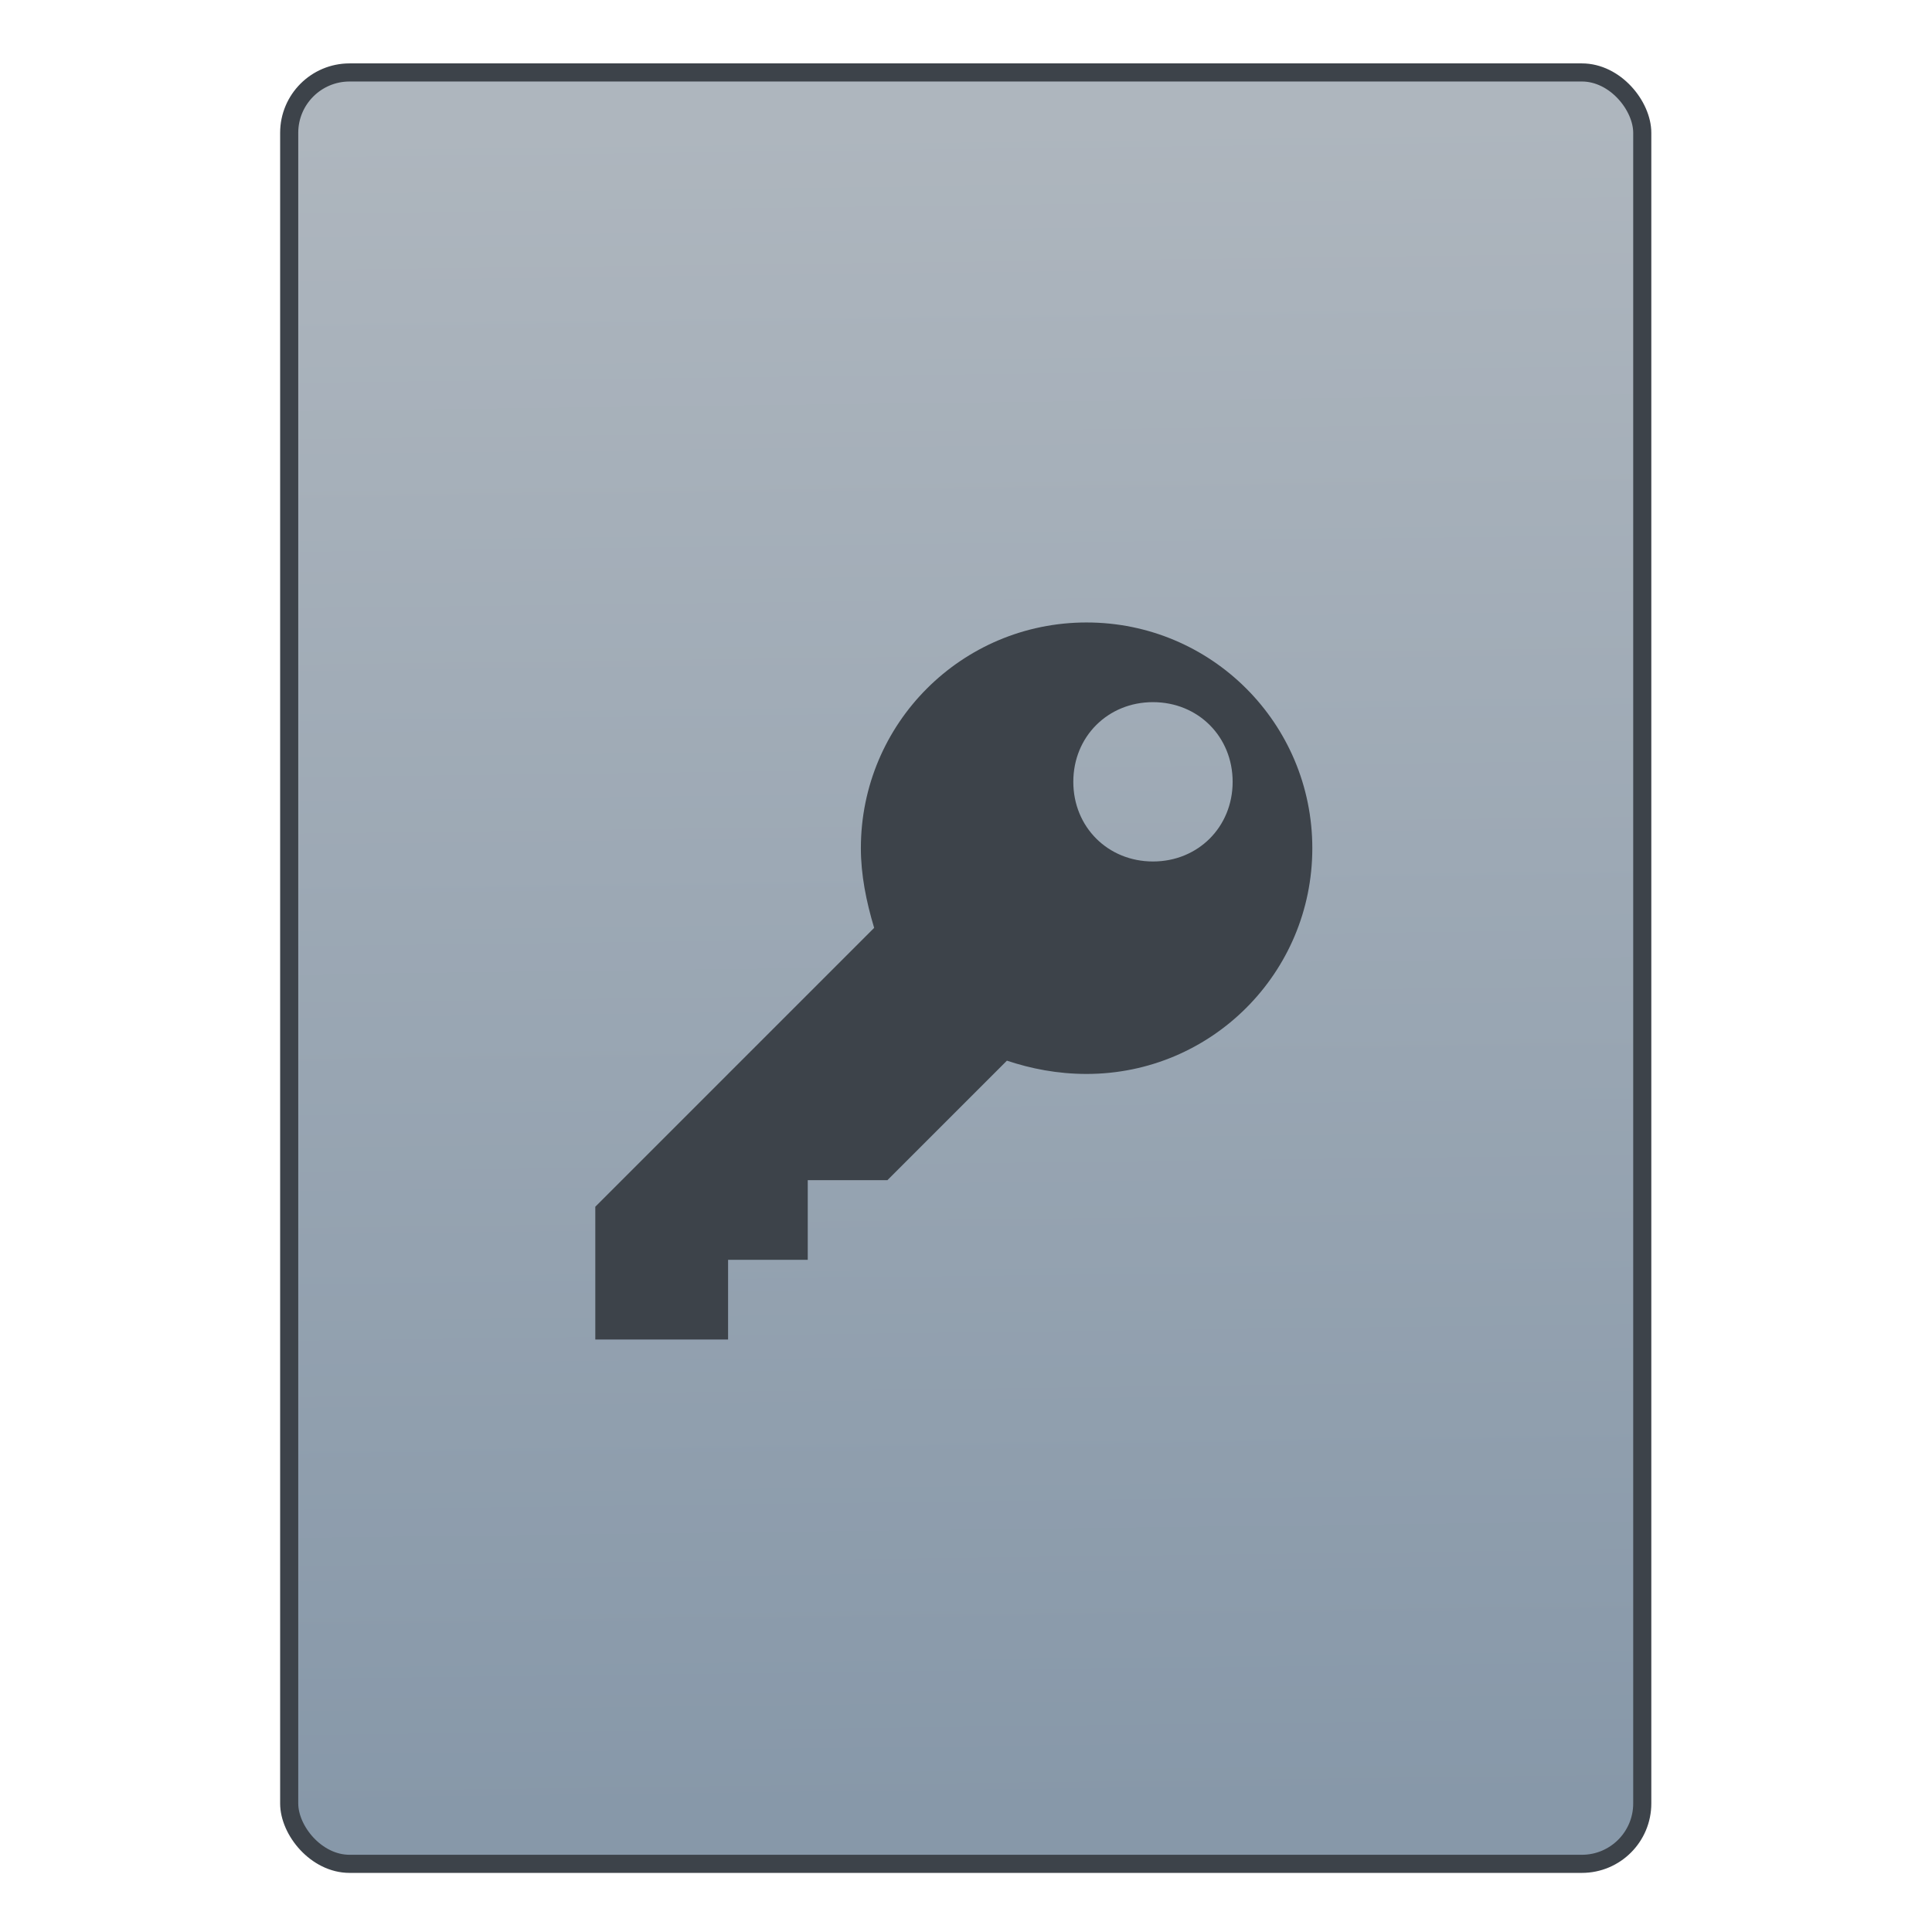<svg xmlns="http://www.w3.org/2000/svg" viewBox="0 0 32 32"><defs><linearGradient id="0" x1="451.69" y1="556.79" x2="451.34" y2="528.79" gradientUnits="userSpaceOnUse"><stop stop-color="#8798a9"/><stop offset="1" stop-color="#aeb6be"/></linearGradient></defs><g transform="translate(-435.34-526.79)" stroke="#1f2a47"><rect width="22.411" height="29.671" x="440.13" y="527.99" fill="url(#0)" fill-rule="evenodd" stroke="#3d434a" stroke-linecap="round" stroke-width=".3" rx="1"/><path d="m353.81 0c-89.89 0-162.56 72.67-162.56 162.56 0 19.12 3.825 38.25 9.562 57.37l-200.81 200.81v95.62h95.62v-57.37h57.37v-57.37h57.37l86.06-86.06c17.213 5.737 36.34 9.562 57.37 9.562 89.89 0 162.56-72.68 162.56-162.56 0-89.89-72.67-162.56-162.56-162.56m47.813 172.12c-32.513 0-57.37-24.862-57.37-57.37 0-32.513 24.862-57.37 57.37-57.37 32.513 0 57.37 24.862 57.37 57.37 0 32.513-24.862 57.37-57.37 57.37z" transform="matrix(.023 0 0 .023 445.2 537.1)" fill="#3d434a" stroke="none"/></g></svg>